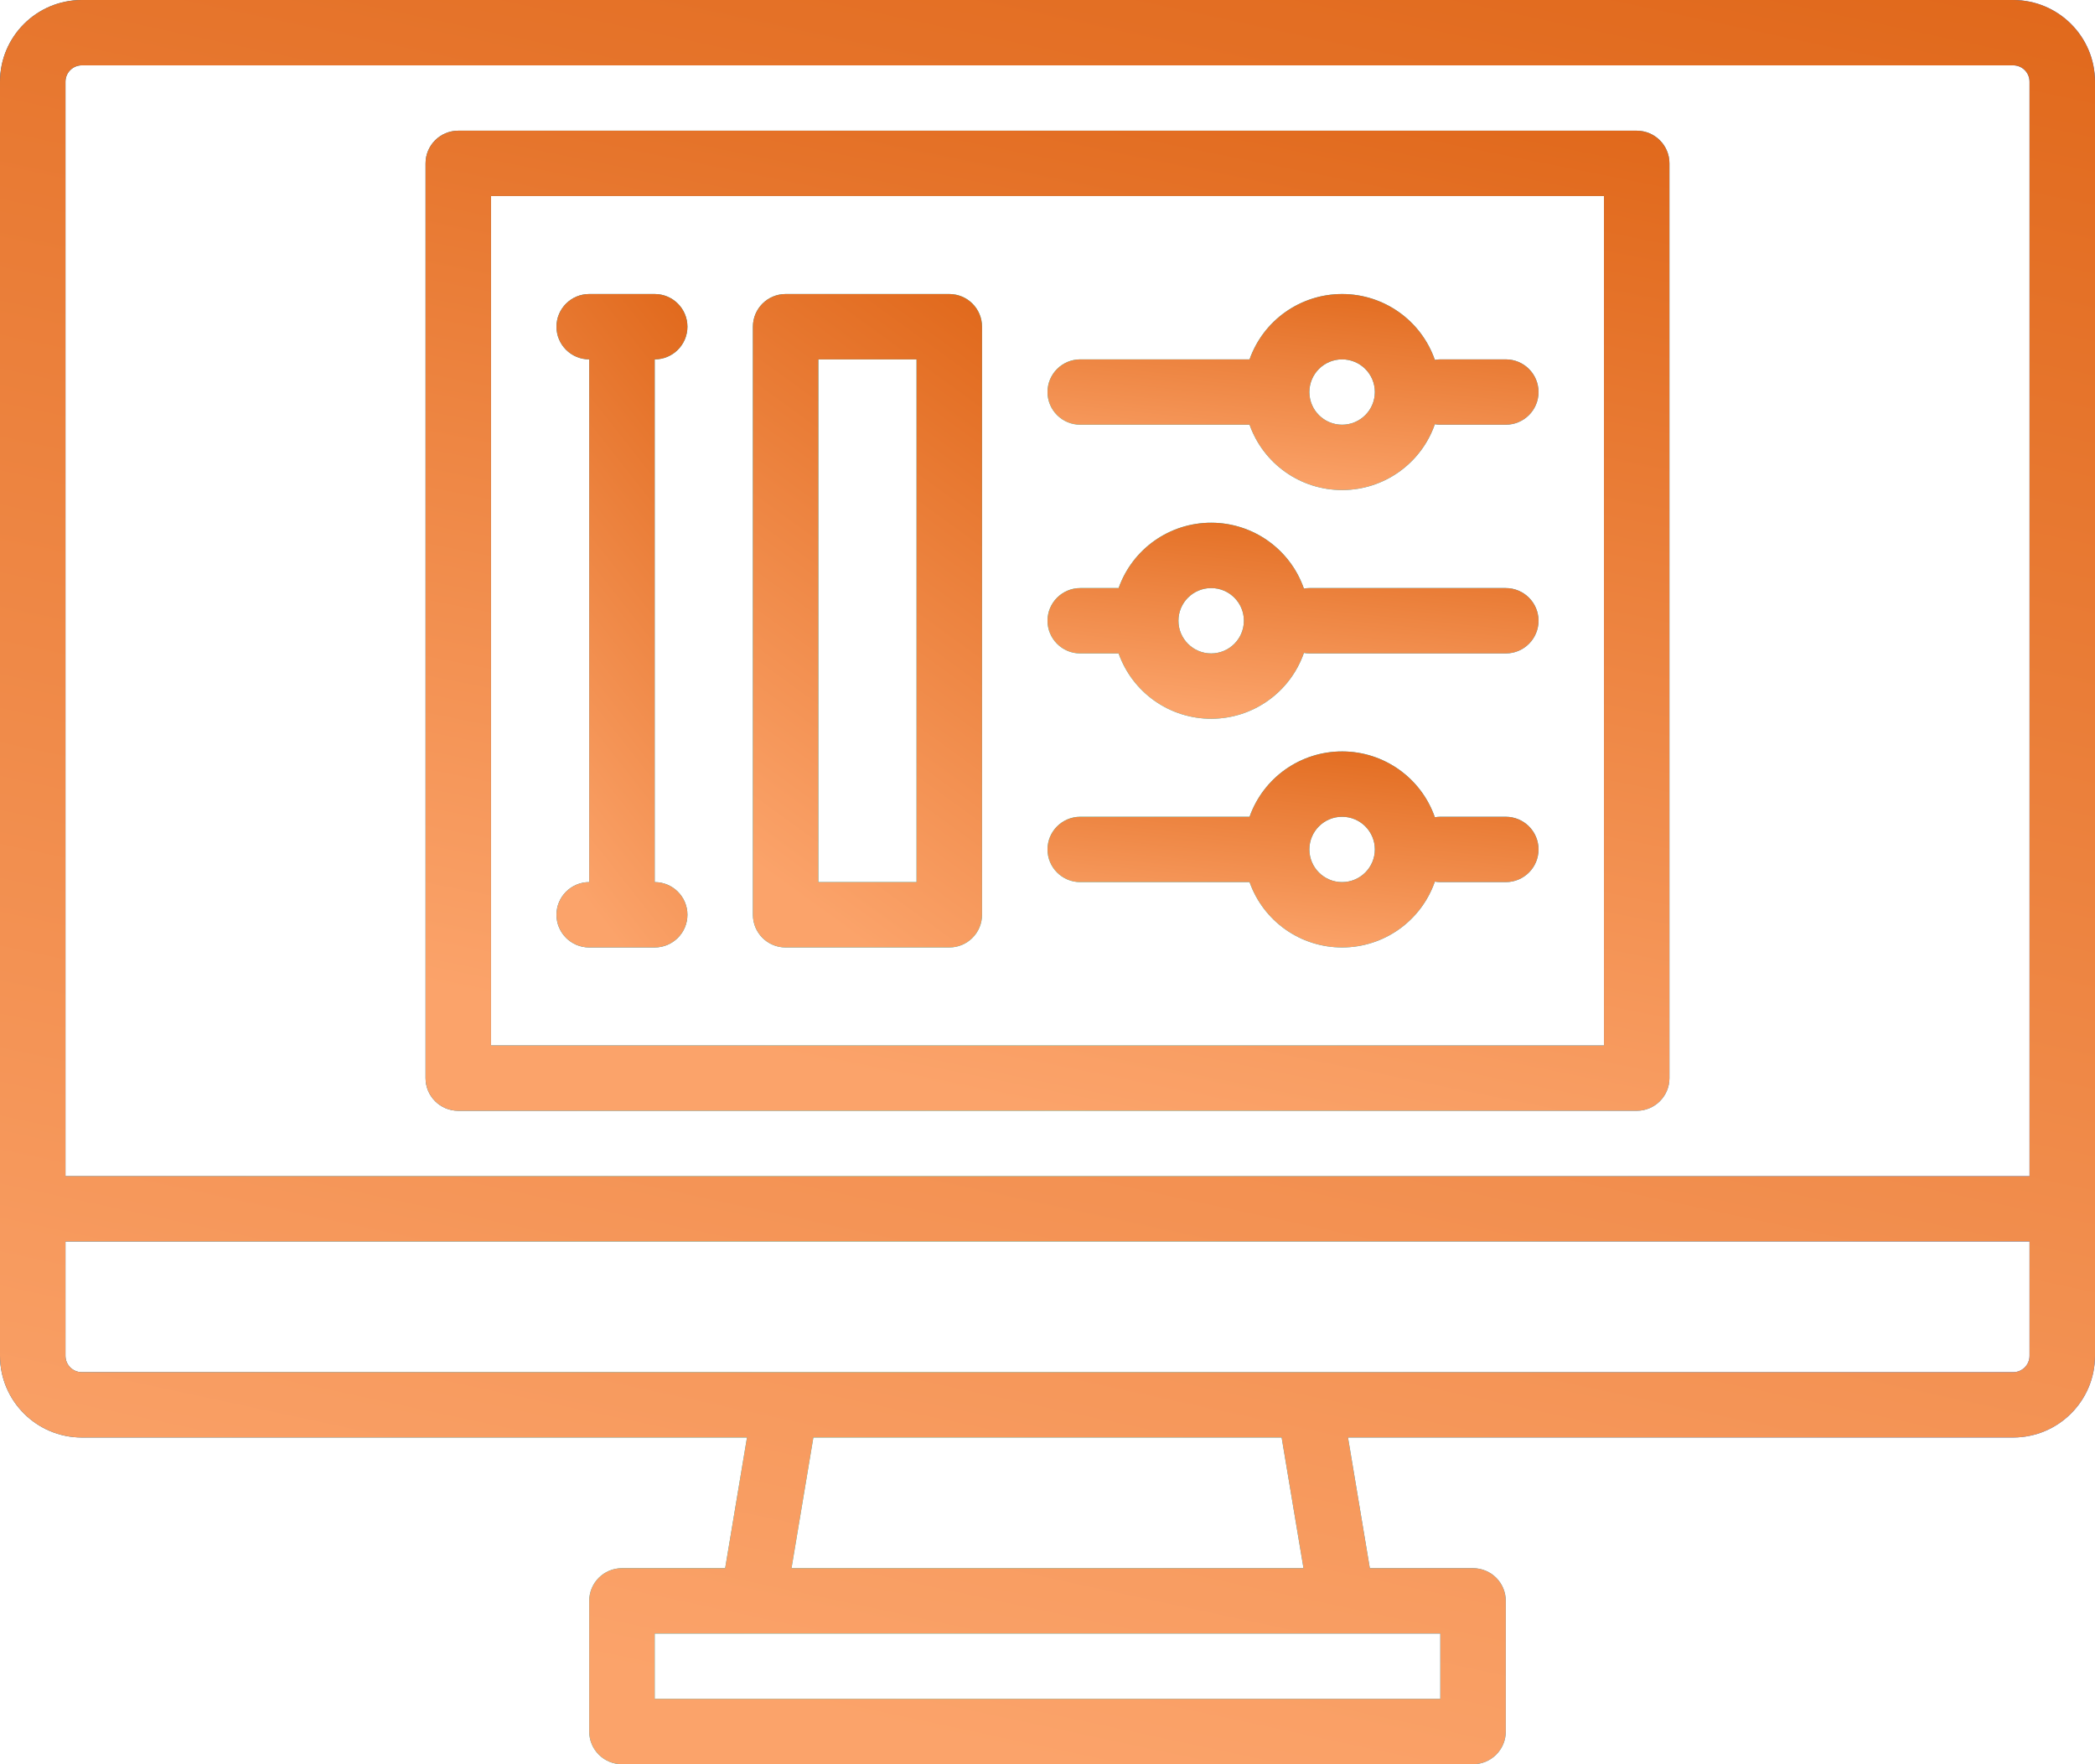 <svg width="95" height="80" viewBox="0 0 95 80" fill="none" xmlns="http://www.w3.org/2000/svg">
<path fill-rule="evenodd" clip-rule="evenodd" d="M91.289 0H3.711C1.662 0.002 0.002 1.659 0 3.704V61.481C0.002 63.526 1.662 65.183 3.711 65.185H33.873L32.883 71.111H28.203C27.383 71.111 26.719 71.774 26.719 72.593V78.519C26.719 79.337 27.383 80 28.203 80H66.797C67.617 80 68.281 79.337 68.281 78.519V72.593C68.281 71.774 67.617 71.111 66.797 71.111H62.117L61.127 65.185H91.289C93.338 65.183 94.998 63.526 95 61.481V3.704C94.998 1.659 93.338 0.002 91.289 0ZM65.312 74.074V77.037H29.688V74.074H65.312ZM36.883 65.185L35.892 71.111H59.108L58.117 65.185H36.883ZM92.031 61.481C92.031 61.891 91.699 62.222 91.289 62.222H3.711C3.301 62.222 2.969 61.891 2.969 61.481V56.296H92.031V61.481ZM2.969 53.333H92.031V3.704C92.031 3.295 91.699 2.963 91.289 2.963H3.711C3.301 2.963 2.969 3.295 2.969 3.704V53.333Z" fill="url(#paint0_linear_1_299)"/>
<path fill-rule="evenodd" clip-rule="evenodd" d="M91.289 0H3.711C1.662 0.002 0.002 1.659 0 3.704V61.481C0.002 63.526 1.662 65.183 3.711 65.185H33.873L32.883 71.111H28.203C27.383 71.111 26.719 71.774 26.719 72.593V78.519C26.719 79.337 27.383 80 28.203 80H66.797C67.617 80 68.281 79.337 68.281 78.519V72.593C68.281 71.774 67.617 71.111 66.797 71.111H62.117L61.127 65.185H91.289C93.338 65.183 94.998 63.526 95 61.481V3.704C94.998 1.659 93.338 0.002 91.289 0ZM65.312 74.074V77.037H29.688V74.074H65.312ZM36.883 65.185L35.892 71.111H59.108L58.117 65.185H36.883ZM92.031 61.481C92.031 61.891 91.699 62.222 91.289 62.222H3.711C3.301 62.222 2.969 61.891 2.969 61.481V56.296H92.031V61.481ZM2.969 53.333H92.031V3.704C92.031 3.295 91.699 2.963 91.289 2.963H3.711C3.301 2.963 2.969 3.295 2.969 3.704V53.333Z" fill="url(#paint1_linear_1_299)"/>
<path fill-rule="evenodd" clip-rule="evenodd" d="M74.219 50.37H20.781C19.962 50.37 19.297 49.707 19.297 48.889V7.407C19.297 6.589 19.962 5.926 20.781 5.926H74.219C75.038 5.926 75.703 6.589 75.703 7.407V48.889C75.703 49.707 75.038 50.37 74.219 50.37ZM72.734 8.889H22.266V47.407H72.734V8.889Z" fill="url(#paint2_linear_1_299)"/>
<path fill-rule="evenodd" clip-rule="evenodd" d="M74.219 50.37H20.781C19.962 50.37 19.297 49.707 19.297 48.889V7.407C19.297 6.589 19.962 5.926 20.781 5.926H74.219C75.038 5.926 75.703 6.589 75.703 7.407V48.889C75.703 49.707 75.038 50.37 74.219 50.37ZM72.734 8.889H22.266V47.407H72.734V8.889Z" fill="url(#paint3_linear_1_299)"/>
<path d="M31.172 14.815C31.172 13.996 30.507 13.333 29.688 13.333H26.719C25.899 13.333 25.234 13.996 25.234 14.815C25.234 15.633 25.899 16.296 26.719 16.296V40C25.899 40 25.234 40.663 25.234 41.481C25.234 42.3 25.899 42.963 26.719 42.963H29.688C30.507 42.963 31.172 42.3 31.172 41.481C31.172 40.663 30.507 40 29.688 40V16.296C30.507 16.296 31.172 15.633 31.172 14.815Z" fill="url(#paint4_linear_1_299)"/>
<path d="M31.172 14.815C31.172 13.996 30.507 13.333 29.688 13.333H26.719C25.899 13.333 25.234 13.996 25.234 14.815C25.234 15.633 25.899 16.296 26.719 16.296V40C25.899 40 25.234 40.663 25.234 41.481C25.234 42.3 25.899 42.963 26.719 42.963H29.688C30.507 42.963 31.172 42.3 31.172 41.481C31.172 40.663 30.507 40 29.688 40V16.296C30.507 16.296 31.172 15.633 31.172 14.815Z" fill="url(#paint5_linear_1_299)"/>
<path fill-rule="evenodd" clip-rule="evenodd" d="M59.375 26.667H68.281C69.101 26.667 69.766 27.33 69.766 28.148C69.766 28.966 69.101 29.63 68.281 29.63H59.375C59.292 29.629 59.209 29.622 59.127 29.607C58.507 31.39 56.825 32.588 54.934 32.593C53.042 32.598 51.354 31.409 50.724 29.63H48.984C48.165 29.63 47.5 28.966 47.5 28.148C47.5 27.33 48.165 26.667 48.984 26.667H50.724C51.354 24.887 53.042 23.698 54.934 23.703C56.825 23.709 58.507 24.906 59.127 26.689C59.209 26.675 59.292 26.667 59.375 26.667ZM53.438 28.148C53.438 28.966 54.102 29.63 54.922 29.63C55.741 29.629 56.405 28.966 56.406 28.148C56.406 27.33 55.742 26.667 54.922 26.667C54.102 26.667 53.438 27.33 53.438 28.148Z" fill="url(#paint6_linear_1_299)"/>
<path fill-rule="evenodd" clip-rule="evenodd" d="M59.375 26.667H68.281C69.101 26.667 69.766 27.33 69.766 28.148C69.766 28.966 69.101 29.63 68.281 29.63H59.375C59.292 29.629 59.209 29.622 59.127 29.607C58.507 31.39 56.825 32.588 54.934 32.593C53.042 32.598 51.354 31.409 50.724 29.63H48.984C48.165 29.63 47.5 28.966 47.5 28.148C47.5 27.33 48.165 26.667 48.984 26.667H50.724C51.354 24.887 53.042 23.698 54.934 23.703C56.825 23.709 58.507 24.906 59.127 26.689C59.209 26.675 59.292 26.667 59.375 26.667ZM53.438 28.148C53.438 28.966 54.102 29.63 54.922 29.63C55.741 29.629 56.405 28.966 56.406 28.148C56.406 27.33 55.742 26.667 54.922 26.667C54.102 26.667 53.438 27.33 53.438 28.148Z" fill="url(#paint7_linear_1_299)"/>
<path fill-rule="evenodd" clip-rule="evenodd" d="M35.625 13.333H43.047C43.867 13.333 44.531 13.996 44.531 14.815V41.481C44.531 42.3 43.867 42.963 43.047 42.963H35.625C34.805 42.963 34.141 42.3 34.141 41.481V14.815C34.141 13.996 34.805 13.333 35.625 13.333ZM37.109 40H41.562V16.296H37.109V40Z" fill="url(#paint8_linear_1_299)"/>
<path fill-rule="evenodd" clip-rule="evenodd" d="M35.625 13.333H43.047C43.867 13.333 44.531 13.996 44.531 14.815V41.481C44.531 42.3 43.867 42.963 43.047 42.963H35.625C34.805 42.963 34.141 42.3 34.141 41.481V14.815C34.141 13.996 34.805 13.333 35.625 13.333ZM37.109 40H41.562V16.296H37.109V40Z" fill="url(#paint9_linear_1_299)"/>
<path fill-rule="evenodd" clip-rule="evenodd" d="M65.312 16.296H68.281C69.101 16.296 69.766 16.959 69.766 17.778C69.766 18.596 69.101 19.259 68.281 19.259H65.312C65.23 19.259 65.147 19.251 65.065 19.237C64.444 21.02 62.762 22.217 60.871 22.222C58.98 22.227 57.292 21.039 56.662 19.259H48.984C48.165 19.259 47.5 18.596 47.5 17.778C47.5 16.959 48.165 16.296 48.984 16.296H56.662C57.292 14.516 58.98 13.328 60.871 13.333C62.762 13.338 64.444 14.535 65.065 16.319C65.147 16.304 65.23 16.297 65.312 16.296ZM59.375 17.778C59.375 18.596 60.04 19.259 60.859 19.259C61.679 19.258 62.343 18.596 62.344 17.778C62.344 16.959 61.679 16.296 60.859 16.296C60.04 16.296 59.375 16.959 59.375 17.778Z" fill="url(#paint10_linear_1_299)"/>
<path fill-rule="evenodd" clip-rule="evenodd" d="M65.312 16.296H68.281C69.101 16.296 69.766 16.959 69.766 17.778C69.766 18.596 69.101 19.259 68.281 19.259H65.312C65.23 19.259 65.147 19.251 65.065 19.237C64.444 21.02 62.762 22.217 60.871 22.222C58.98 22.227 57.292 21.039 56.662 19.259H48.984C48.165 19.259 47.5 18.596 47.5 17.778C47.5 16.959 48.165 16.296 48.984 16.296H56.662C57.292 14.516 58.98 13.328 60.871 13.333C62.762 13.338 64.444 14.535 65.065 16.319C65.147 16.304 65.23 16.297 65.312 16.296ZM59.375 17.778C59.375 18.596 60.04 19.259 60.859 19.259C61.679 19.258 62.343 18.596 62.344 17.778C62.344 16.959 61.679 16.296 60.859 16.296C60.04 16.296 59.375 16.959 59.375 17.778Z" fill="url(#paint11_linear_1_299)"/>
<path fill-rule="evenodd" clip-rule="evenodd" d="M65.312 37.037H68.281C69.101 37.037 69.766 37.7 69.766 38.519C69.766 39.337 69.101 40 68.281 40H65.312C65.23 39.999 65.147 39.992 65.065 39.978C64.444 41.761 62.762 42.958 60.871 42.963C58.98 42.968 57.292 41.78 56.662 40H48.984C48.165 40 47.5 39.337 47.5 38.519C47.5 37.7 48.165 37.037 48.984 37.037H56.662C57.292 35.257 58.98 34.069 60.871 34.074C62.762 34.079 64.444 35.276 65.065 37.059C65.147 37.045 65.23 37.038 65.312 37.037ZM59.375 38.519C59.375 39.337 60.04 40 60.859 40C61.679 39.999 62.343 39.336 62.344 38.519C62.344 37.7 61.679 37.037 60.859 37.037C60.04 37.037 59.375 37.7 59.375 38.519Z" fill="url(#paint12_linear_1_299)"/>
<path fill-rule="evenodd" clip-rule="evenodd" d="M65.312 37.037H68.281C69.101 37.037 69.766 37.7 69.766 38.519C69.766 39.337 69.101 40 68.281 40H65.312C65.23 39.999 65.147 39.992 65.065 39.978C64.444 41.761 62.762 42.958 60.871 42.963C58.98 42.968 57.292 41.78 56.662 40H48.984C48.165 40 47.5 39.337 47.5 38.519C47.5 37.7 48.165 37.037 48.984 37.037H56.662C57.292 35.257 58.98 34.069 60.871 34.074C62.762 34.079 64.444 35.276 65.065 37.059C65.147 37.045 65.23 37.038 65.312 37.037ZM59.375 38.519C59.375 39.337 60.04 40 60.859 40C61.679 39.999 62.343 39.336 62.344 38.519C62.344 37.7 61.679 37.037 60.859 37.037C60.04 37.037 59.375 37.7 59.375 38.519Z" fill="url(#paint13_linear_1_299)"/>
<defs>
<linearGradient id="paint0_linear_1_299" x1="-13.73" y1="84.933" x2="92.984" y2="84.933" gradientUnits="userSpaceOnUse">
<stop stop-color="#003F8A"/>
<stop offset="0.518" stop-color="#00D7DF"/>
<stop offset="1" stop-color="#006DF0"/>
</linearGradient>
<linearGradient id="paint1_linear_1_299" x1="115.332" y1="94.529" x2="140.243" y2="-21.769" gradientUnits="userSpaceOnUse">
<stop stop-color="#FBA36A"/>
<stop offset="1" stop-color="#D75400"/>
</linearGradient>
<linearGradient id="paint2_linear_1_299" x1="-1.02095e-06" y1="64.781" x2="92.984" y2="64.781" gradientUnits="userSpaceOnUse">
<stop stop-color="#003F8A"/>
<stop offset="0.518" stop-color="#00D7DF"/>
<stop offset="1" stop-color="#006DF0"/>
</linearGradient>
<linearGradient id="paint3_linear_1_299" x1="87.775" y1="58.442" x2="100.795" y2="-6.523" gradientUnits="userSpaceOnUse">
<stop stop-color="#FBA36A"/>
<stop offset="1" stop-color="#D75400"/>
</linearGradient>
<linearGradient id="paint4_linear_1_299" x1="2.59795e-06" y1="260.155" x2="92.984" y2="260.155" gradientUnits="userSpaceOnUse">
<stop stop-color="#003F8A"/>
<stop offset="0.518" stop-color="#00D7DF"/>
<stop offset="1" stop-color="#006DF0"/>
</linearGradient>
<linearGradient id="paint5_linear_1_299" x1="32.443" y1="48.344" x2="54.342" y2="31.091" gradientUnits="userSpaceOnUse">
<stop stop-color="#FBA36A"/>
<stop offset="1" stop-color="#D75400"/>
</linearGradient>
<linearGradient id="paint6_linear_1_299" x1="-3.32537e-06" y1="46.709" x2="92.984" y2="46.709" gradientUnits="userSpaceOnUse">
<stop stop-color="#003F8A"/>
<stop offset="0.518" stop-color="#00D7DF"/>
<stop offset="1" stop-color="#006DF0"/>
</linearGradient>
<linearGradient id="paint7_linear_1_299" x1="74.531" y1="34.207" x2="75.889" y2="20.83" gradientUnits="userSpaceOnUse">
<stop stop-color="#FBA36A"/>
<stop offset="1" stop-color="#D75400"/>
</linearGradient>
<linearGradient id="paint8_linear_1_299" x1="-1.2866e-06" y1="160.724" x2="92.984" y2="160.724" gradientUnits="userSpaceOnUse">
<stop stop-color="#003F8A"/>
<stop offset="0.518" stop-color="#00D7DF"/>
<stop offset="1" stop-color="#006DF0"/>
</linearGradient>
<linearGradient id="paint9_linear_1_299" x1="46.755" y1="48.344" x2="68.166" y2="18.825" gradientUnits="userSpaceOnUse">
<stop stop-color="#FBA36A"/>
<stop offset="1" stop-color="#D75400"/>
</linearGradient>
<linearGradient id="paint10_linear_1_299" x1="-3.32537e-06" y1="36.339" x2="92.984" y2="36.339" gradientUnits="userSpaceOnUse">
<stop stop-color="#003F8A"/>
<stop offset="0.518" stop-color="#00D7DF"/>
<stop offset="1" stop-color="#006DF0"/>
</linearGradient>
<linearGradient id="paint11_linear_1_299" x1="74.531" y1="23.837" x2="75.889" y2="10.459" gradientUnits="userSpaceOnUse">
<stop stop-color="#FBA36A"/>
<stop offset="1" stop-color="#D75400"/>
</linearGradient>
<linearGradient id="paint12_linear_1_299" x1="-3.32537e-06" y1="57.08" x2="92.984" y2="57.08" gradientUnits="userSpaceOnUse">
<stop stop-color="#003F8A"/>
<stop offset="0.518" stop-color="#00D7DF"/>
<stop offset="1" stop-color="#006DF0"/>
</linearGradient>
<linearGradient id="paint13_linear_1_299" x1="74.531" y1="44.578" x2="75.889" y2="31.2" gradientUnits="userSpaceOnUse">
<stop stop-color="#FBA36A"/>
<stop offset="1" stop-color="#D75400"/>
</linearGradient>
</defs>
</svg>
